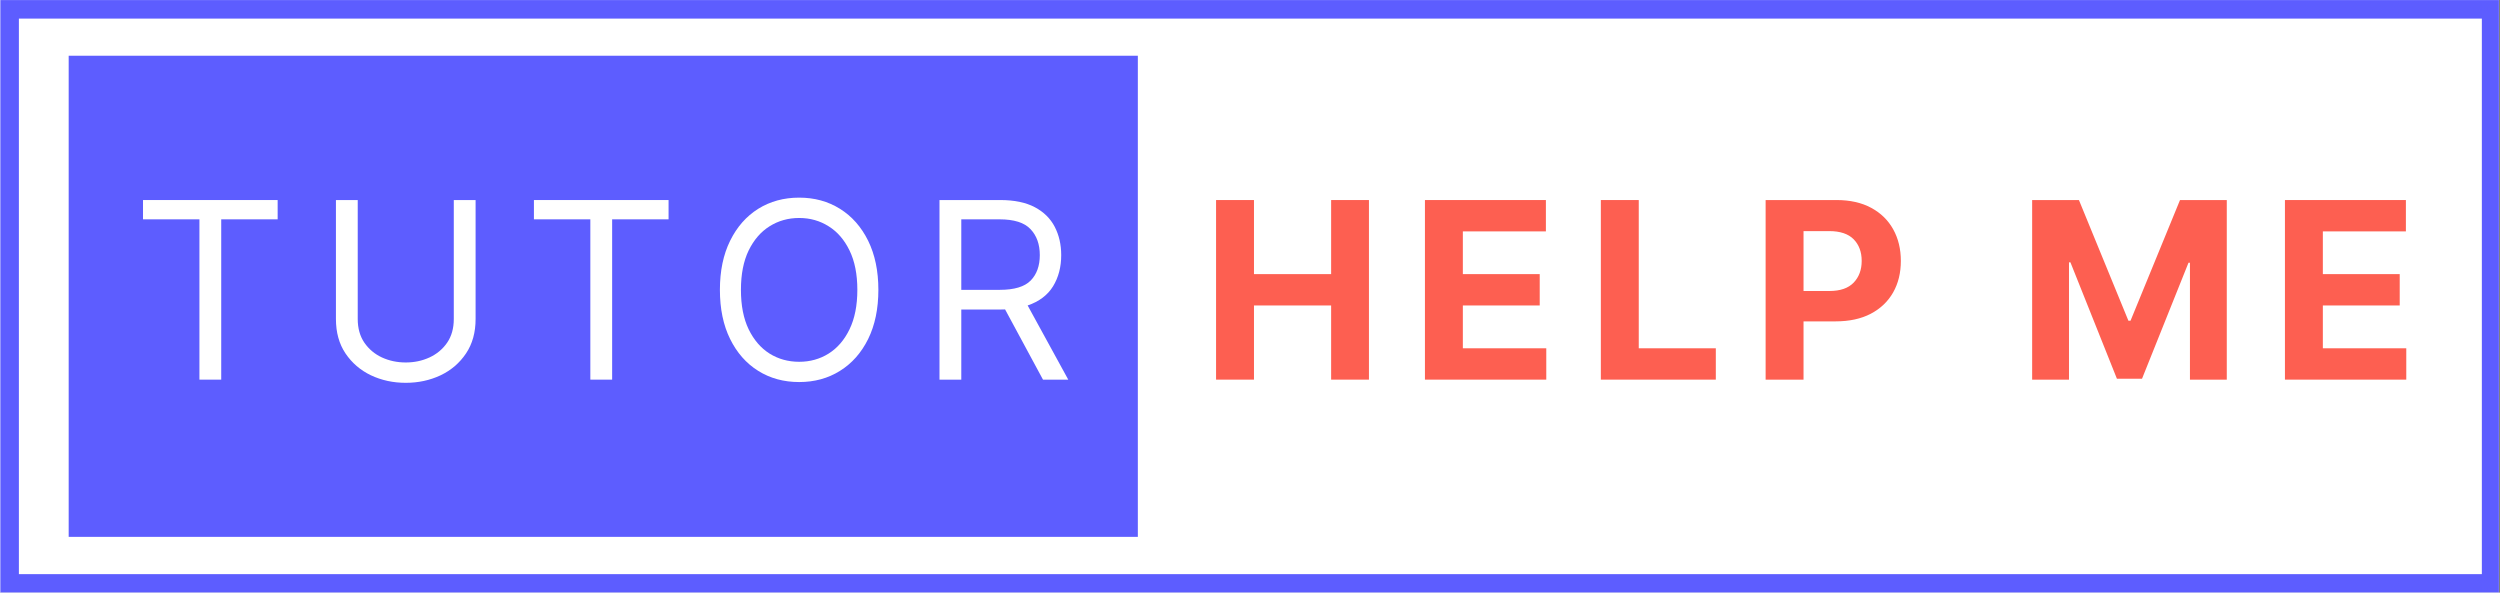<svg xmlns="http://www.w3.org/2000/svg" xmlns:xlink="http://www.w3.org/1999/xlink" width="540" zoomAndPan="magnify" viewBox="0 0 404.88 96" height="128" preserveAspectRatio="xMidYMid meet" version="1.0"><rect x="0" y="0" width="404.88" height="96" fill="#333333" stroke="none"/><defs><g/><clipPath id="91c1a2660a"><path d="M 0 0.016 L 404.762 0.016 L 404.762 95.984 L 0 95.984 Z M 0 0.016 " clip-rule="nonzero"/></clipPath><clipPath id="263148b7c7"><path d="M 11.066 9.031 L 184.27 9.031 L 184.27 86.973 L 11.066 86.973 Z M 11.066 9.031 " clip-rule="nonzero"/></clipPath></defs><g clip-path="url(#91c1a2660a)"><path fill="#ffffff" d="M 0 0.016 L 404.879 0.016 L 404.879 103.484 L 0 103.484 Z M 0 0.016 " fill-opacity="1" fill-rule="nonzero"/><path fill="#ffffff" d="M 0 0.016 L 404.879 0.016 L 404.879 95.984 L 0 95.984 Z M 0 0.016 " fill-opacity="1" fill-rule="nonzero"/><path fill="#ffffff" d="M 0 0.016 L 404.879 0.016 L 404.879 95.984 L 0 95.984 Z M 0 0.016 " fill-opacity="1" fill-rule="nonzero"/><path stroke-linecap="butt" transform="matrix(0.75, 0, 0, 0.75, 0, 0.014)" fill="none" stroke-linejoin="miter" d="M -0 0.002 L 539.999 0.002 L 539.999 127.998 L -0 127.998 L -0 0.002 " stroke="#5d5dff" stroke-width="8" stroke-opacity="1" stroke-miterlimit="4"/></g><g clip-path="url(#263148b7c7)"><path fill="#5d5dff" d="M 11.066 9.031 L 184.27 9.031 L 184.27 86.973 L 11.066 86.973 Z M 11.066 9.031 " fill-opacity="1" fill-rule="nonzero"/></g><g fill="#ffffff" fill-opacity="1"><g transform="translate(21.169, 61.501)"><g><path d="M 1.938 -25.969 L 1.938 -29.094 L 23.75 -29.094 L 23.75 -25.969 L 14.609 -25.969 L 14.609 0 L 11.078 0 L 11.078 -25.969 Z M 1.938 -25.969 "/></g></g></g><g fill="#ffffff" fill-opacity="1"><g transform="translate(50.845, 61.501)"><g><path d="M 22.609 -29.094 L 26.141 -29.094 L 26.141 -9.828 C 26.141 -7.648 25.625 -5.789 24.594 -4.25 C 23.562 -2.707 22.188 -1.523 20.469 -0.703 C 18.75 0.109 16.867 0.516 14.828 0.516 C 12.785 0.516 10.906 0.109 9.188 -0.703 C 7.477 -1.523 6.102 -2.707 5.062 -4.25 C 4.031 -5.789 3.516 -7.648 3.516 -9.828 L 3.516 -29.094 L 7.047 -29.094 L 7.047 -9.828 C 7.047 -8.316 7.406 -7.035 8.125 -5.984 C 8.844 -4.941 9.789 -4.145 10.969 -3.594 C 12.156 -3.051 13.441 -2.781 14.828 -2.781 C 16.211 -2.781 17.492 -3.051 18.672 -3.594 C 19.859 -4.145 20.812 -4.941 21.531 -5.984 C 22.25 -7.035 22.609 -8.316 22.609 -9.828 Z M 22.609 -29.094 "/></g></g></g><g fill="#ffffff" fill-opacity="1"><g transform="translate(84.498, 61.501)"><g><path d="M 1.938 -25.969 L 1.938 -29.094 L 23.75 -29.094 L 23.75 -25.969 L 14.609 -25.969 L 14.609 0 L 11.078 0 L 11.078 -25.969 Z M 1.938 -25.969 "/></g></g></g><g fill="#ffffff" fill-opacity="1"><g transform="translate(114.174, 61.501)"><g><path d="M 28.062 -14.547 C 28.062 -11.473 27.508 -8.816 26.406 -6.578 C 25.301 -4.348 23.781 -2.629 21.844 -1.422 C 19.914 -0.211 17.711 0.391 15.234 0.391 C 12.742 0.391 10.531 -0.211 8.594 -1.422 C 6.664 -2.629 5.148 -4.348 4.047 -6.578 C 2.941 -8.816 2.391 -11.473 2.391 -14.547 C 2.391 -17.609 2.941 -20.258 4.047 -22.5 C 5.148 -24.738 6.664 -26.461 8.594 -27.672 C 10.531 -28.879 12.742 -29.484 15.234 -29.484 C 17.711 -29.484 19.914 -28.879 21.844 -27.672 C 23.781 -26.461 25.301 -24.738 26.406 -22.5 C 27.508 -20.258 28.062 -17.609 28.062 -14.547 Z M 24.656 -14.547 C 24.656 -17.066 24.234 -19.191 23.391 -20.922 C 22.555 -22.648 21.426 -23.957 20 -24.844 C 18.582 -25.738 16.992 -26.188 15.234 -26.188 C 13.461 -26.188 11.863 -25.738 10.438 -24.844 C 9.02 -23.957 7.891 -22.648 7.047 -20.922 C 6.211 -19.191 5.797 -17.066 5.797 -14.547 C 5.797 -12.023 6.211 -9.895 7.047 -8.156 C 7.891 -6.426 9.02 -5.113 10.438 -4.219 C 11.863 -3.332 13.461 -2.891 15.234 -2.891 C 16.992 -2.891 18.582 -3.332 20 -4.219 C 21.426 -5.113 22.555 -6.426 23.391 -8.156 C 24.234 -9.895 24.656 -12.023 24.656 -14.547 Z M 24.656 -14.547 "/></g></g></g><g fill="#ffffff" fill-opacity="1"><g transform="translate(148.622, 61.501)"><g><path d="M 3.516 0 L 3.516 -29.094 L 13.359 -29.094 C 15.629 -29.094 17.492 -28.707 18.953 -27.938 C 20.41 -27.164 21.488 -26.102 22.188 -24.75 C 22.883 -23.406 23.234 -21.879 23.234 -20.172 C 23.234 -18.234 22.789 -16.547 21.906 -15.109 C 21.02 -13.68 19.648 -12.648 17.797 -12.016 L 24.375 0 L 20.281 0 L 14.141 -11.375 C 13.91 -11.363 13.664 -11.359 13.406 -11.359 L 7.047 -11.359 L 7.047 0 Z M 7.047 -14.547 L 13.297 -14.547 C 15.629 -14.547 17.289 -15.047 18.281 -16.047 C 19.27 -17.055 19.766 -18.43 19.766 -20.172 C 19.766 -21.922 19.266 -23.32 18.266 -24.375 C 17.273 -25.438 15.598 -25.969 13.234 -25.969 L 7.047 -25.969 Z M 7.047 -14.547 "/></g></g></g><g fill="#fd5f51" fill-opacity="1"><g transform="translate(194.412, 61.501)"><g><path d="M 2.531 0 L 2.531 -29.094 L 8.672 -29.094 L 8.672 -17.094 L 21.172 -17.094 L 21.172 -29.094 L 27.297 -29.094 L 27.297 0 L 21.172 0 L 21.172 -12.016 L 8.672 -12.016 L 8.672 0 Z M 2.531 0 "/></g></g></g><g fill="#fd5f51" fill-opacity="1"><g transform="translate(228.249, 61.501)"><g><path d="M 2.531 0 L 2.531 -29.094 L 22.125 -29.094 L 22.125 -24.016 L 8.672 -24.016 L 8.672 -17.094 L 21.125 -17.094 L 21.125 -12.016 L 8.672 -12.016 L 8.672 -5.078 L 22.188 -5.078 L 22.188 0 Z M 2.531 0 "/></g></g></g><g fill="#fd5f51" fill-opacity="1"><g transform="translate(256.746, 61.501)"><g><path d="M 2.531 0 L 2.531 -29.094 L 8.672 -29.094 L 8.672 -5.078 L 21.156 -5.078 L 21.156 0 Z M 2.531 0 "/></g></g></g><g fill="#fd5f51" fill-opacity="1"><g transform="translate(283.44, 61.501)"><g><path d="M 2.531 0 L 2.531 -29.094 L 14 -29.094 C 16.207 -29.094 18.086 -28.672 19.641 -27.828 C 21.191 -26.992 22.379 -25.832 23.203 -24.344 C 24.023 -22.863 24.438 -21.16 24.438 -19.234 C 24.438 -17.297 24.02 -15.594 23.188 -14.125 C 22.352 -12.656 21.145 -11.504 19.562 -10.672 C 17.988 -9.848 16.082 -9.438 13.844 -9.438 L 8.672 -9.438 L 8.672 0 Z M 8.672 -14.359 L 12.859 -14.359 C 14.617 -14.359 15.93 -14.812 16.797 -15.719 C 17.66 -16.625 18.094 -17.797 18.094 -19.234 C 18.094 -20.68 17.66 -21.848 16.797 -22.734 C 15.93 -23.617 14.609 -24.062 12.828 -24.062 L 8.672 -24.062 Z M 8.672 -14.359 "/></g></g></g><g fill="#fd5f51" fill-opacity="1"><g transform="translate(313.344, 61.501)"><g/></g></g><g fill="#fd5f51" fill-opacity="1"><g transform="translate(326.617, 61.501)"><g><path d="M 2.531 -29.094 L 10.109 -29.094 L 18.125 -9.547 L 18.469 -9.547 L 26.484 -29.094 L 34.062 -29.094 L 34.062 0 L 28.094 0 L 28.094 -18.938 L 27.859 -18.938 L 20.328 -0.141 L 16.266 -0.141 L 8.734 -19 L 8.5 -19 L 8.5 0 L 2.531 0 Z M 2.531 -29.094 "/></g></g></g><g fill="#fd5f51" fill-opacity="1"><g transform="translate(367.569, 61.501)"><g><path d="M 2.531 0 L 2.531 -29.094 L 22.125 -29.094 L 22.125 -24.016 L 8.672 -24.016 L 8.672 -17.094 L 21.125 -17.094 L 21.125 -12.016 L 8.672 -12.016 L 8.672 -5.078 L 22.188 -5.078 L 22.188 0 Z M 2.531 0 "/></g></g></g></svg>